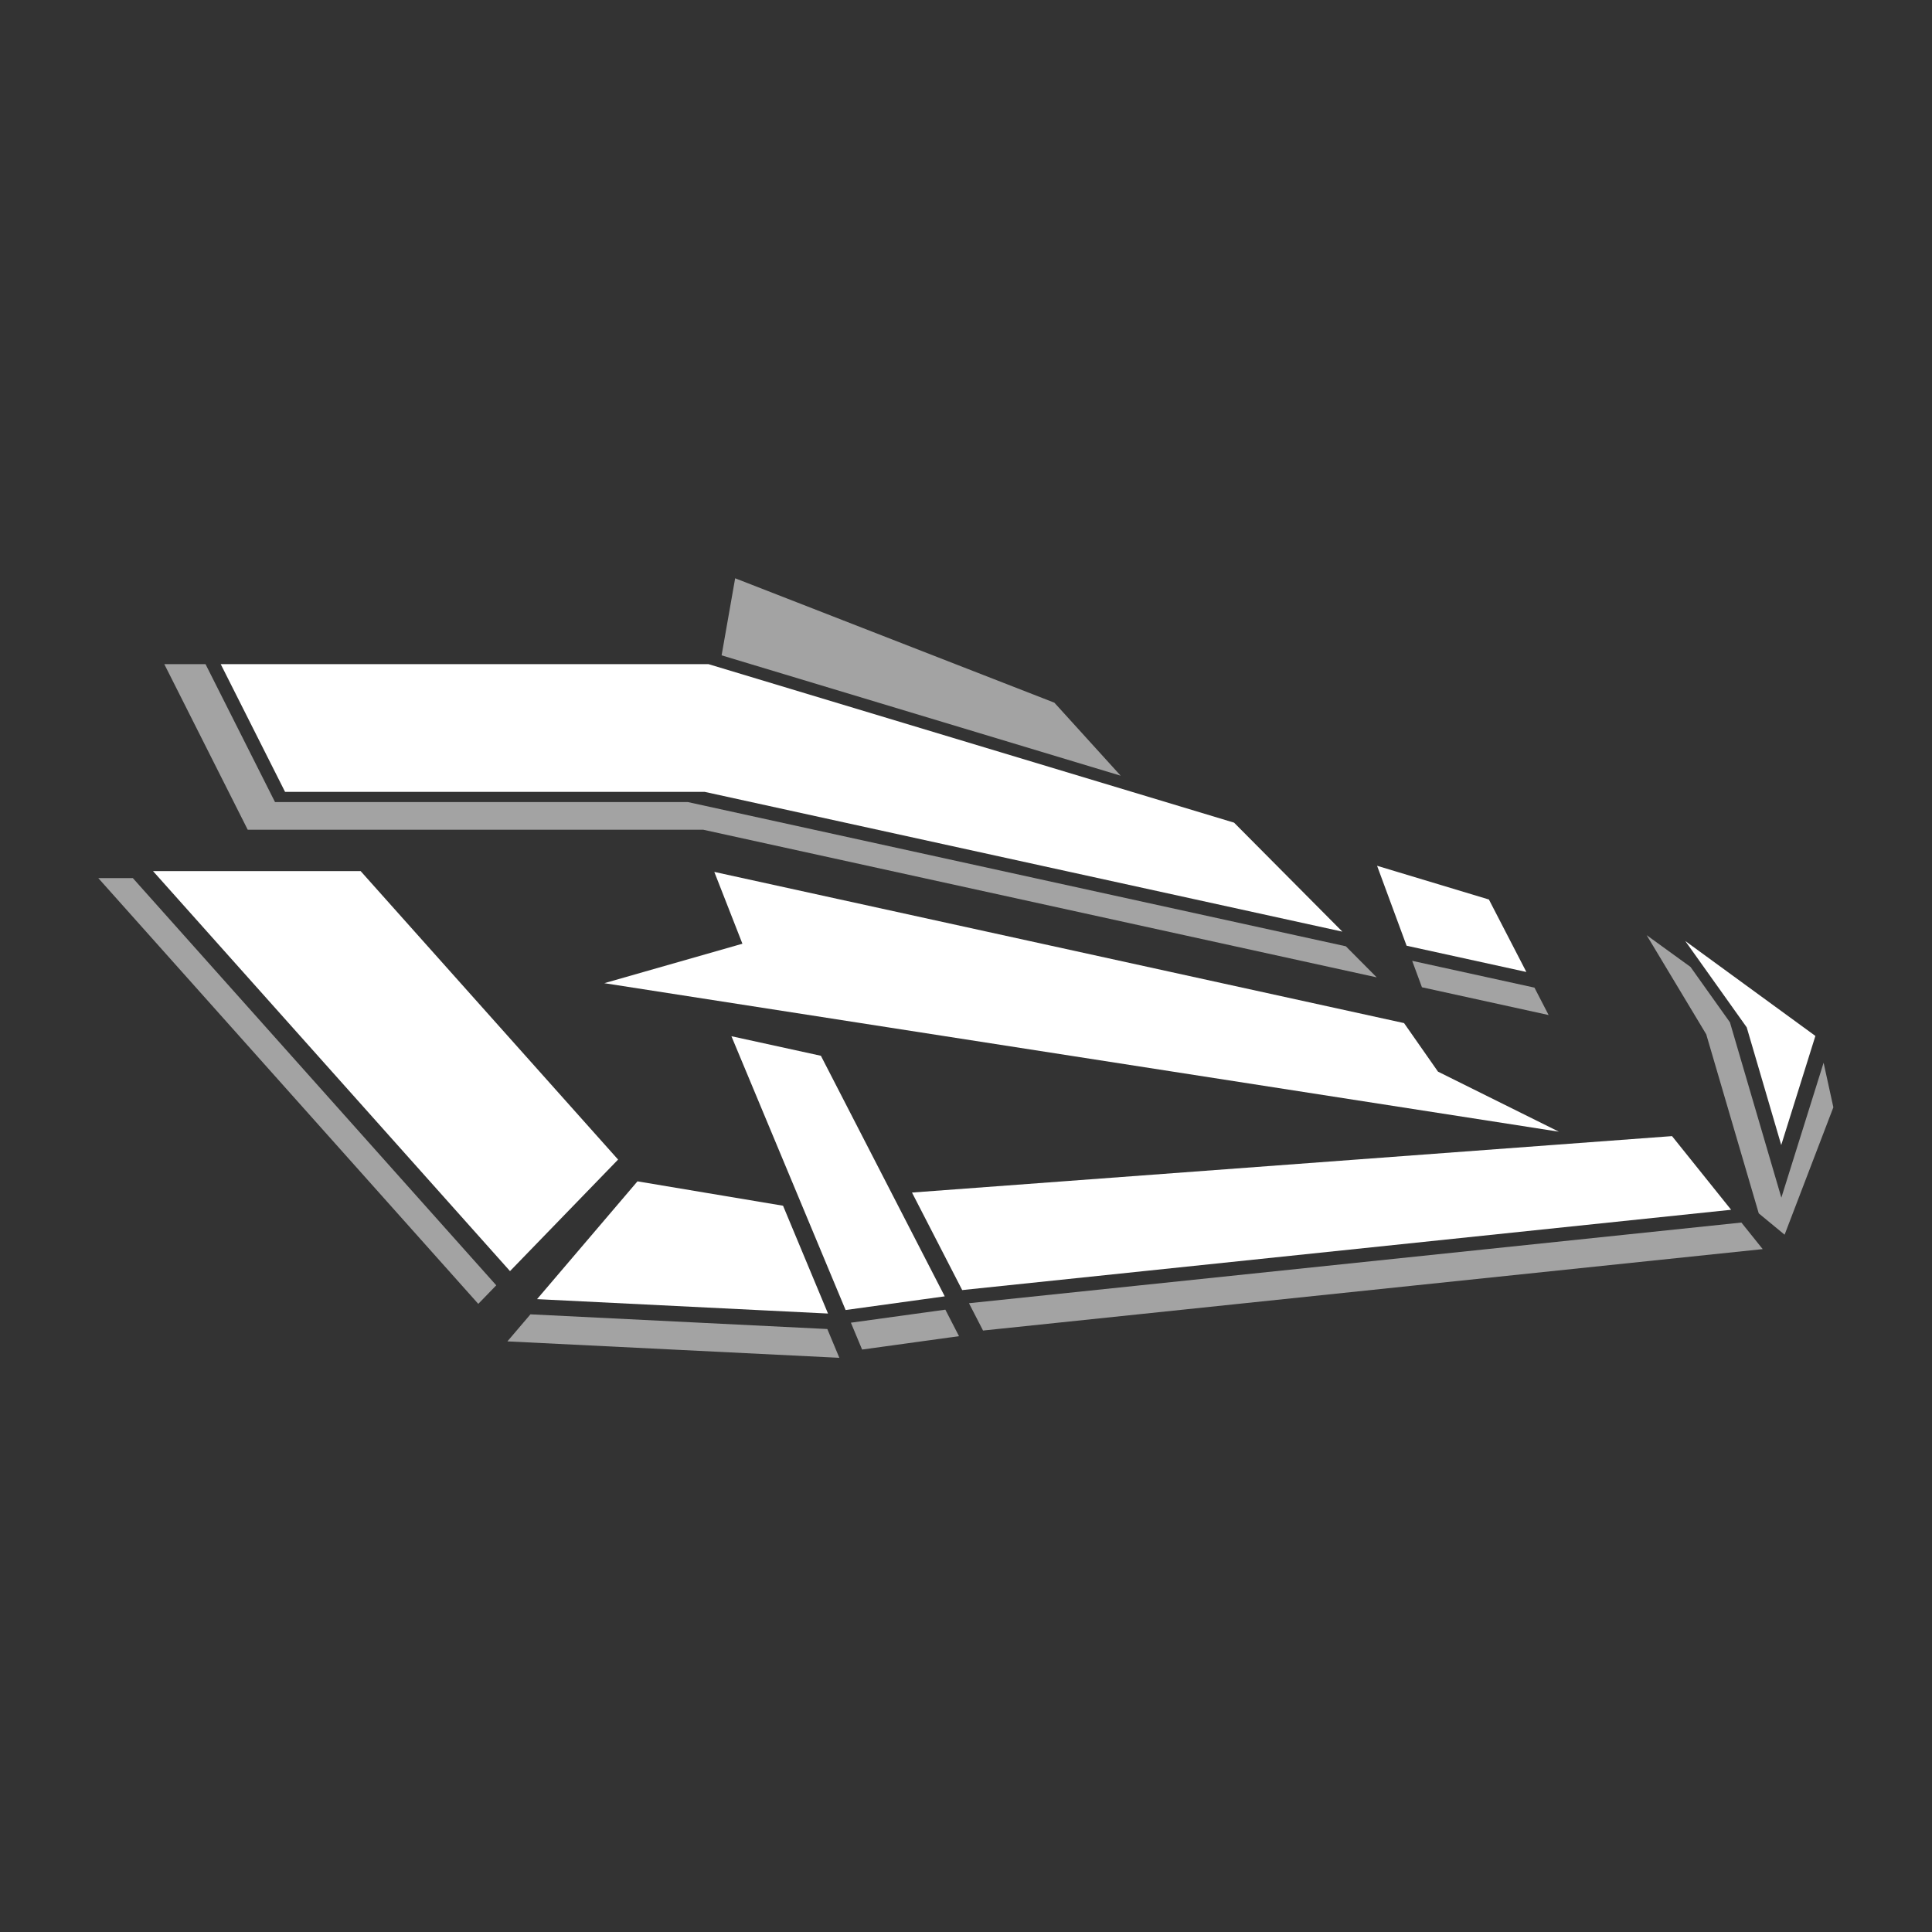<?xml version="1.0" encoding="UTF-8"?>
<!DOCTYPE svg PUBLIC "-//W3C//DTD SVG 1.1//EN" "http://www.w3.org/Graphics/SVG/1.1/DTD/svg11.dtd">
<!-- Creator: CorelDRAW Home & Student 2018 -->
<svg xmlns="http://www.w3.org/2000/svg" xml:space="preserve" width="169.333mm" height="169.333mm" version="1.1" style="shape-rendering:geometricPrecision; text-rendering:geometricPrecision; image-rendering:optimizeQuality; fill-rule:evenodd; clip-rule:evenodd"
viewBox="0 0 16933.32 16933.32"
 xmlns:xlink="http://www.w3.org/1999/xlink">
 <rect x="0" y="0" width="16933.32" height="16933.32" fill="#333333" stroke="none"/>
 <defs>
  <style type="text/css">
   <![CDATA[
    .fil0 {fill:white}
    .fil1 {fill:white;fill-opacity:0.549}
   ]]>
  </style>
 </defs>
 <g id="Capa_x0020_1">
  <g id="_901923256">
   <path class="fil0" d="M11765.38 8165.51l-949.16 -955.22 -4606.35 -1389.21 -4275.33 0 563.99 1119.5 3678.54 0 5588.31 1224.93zm1612.64 353.48l-328.28 -635.1 -980.11 -295.59 258.72 700.6 1049.67 230.09zm-7960.64 1644.27l-2256.59 -2528.54 -1819.74 0 3129.05 3506.15 947.28 -977.61zm7186.19 -770.7l1059.6 526.36 -8366.55 -1301.66 1210.42 -345.83 -246.37 -629.5 6045.37 1325.11 297.53 425.52zm2051.21 565.08l-6661.45 494.66 440.04 854.75 6739.4 -703.8 -517.99 -645.61zm-6374.4 1404.31l-1085.42 -2108.42 -784.31 -171.43 1000.84 2399.79 868.89 -119.94zm-3573.18 24.54l880 -1032.39 1275.89 213.7 394.08 944.92 -2549.97 -126.23zm10904.71 -1350.7l299.37 -956.17 -1140.72 -832.29 538.78 756.85 302.57 1031.61z"/>
   <path class="fil1" d="M13573.13 8896.45l-124.15 -240.18 -1071.72 -234.92 85.57 231.72 1110.3 243.38zm-1777.28 -602.54l-5766.61 -1264.02 -3618.92 0 -608.99 -1208.81 -361.27 0 731.12 1451.22 3992.35 0 5902.87 1293.88 -270.55 -272.27zm-2554.64 -2135.13l580.97 639.87 -3497.58 -1054.82 118.76 -675.44 2797.85 1090.39zm6208.2 4789.26l-6833.48 713.64 -123.28 -239.46 6769.96 -706.99 186.8 232.81zm-7893.44 880.29l-98.18 -235.41 827.82 -114.28 119.67 232.44 -849.31 117.25zm-3206.48 -562.99l-3185.25 -3569.1 -302.66 0 3330.36 3731.7 157.55 -162.6zm3007 635.36l-2909.29 -144.03 202.06 -237.06 2602.03 128.82 105.2 252.27zm7598.11 -2835.39l460.27 1569.35 226.58 186.96 427.3 -1116.56 -85.53 -390.62 -370.24 1182.55 -450.69 -1536.65 -345.86 -485.86 -384.19 -278.19 522.36 869.02z"/>
  </g>
 </g>
</svg>
